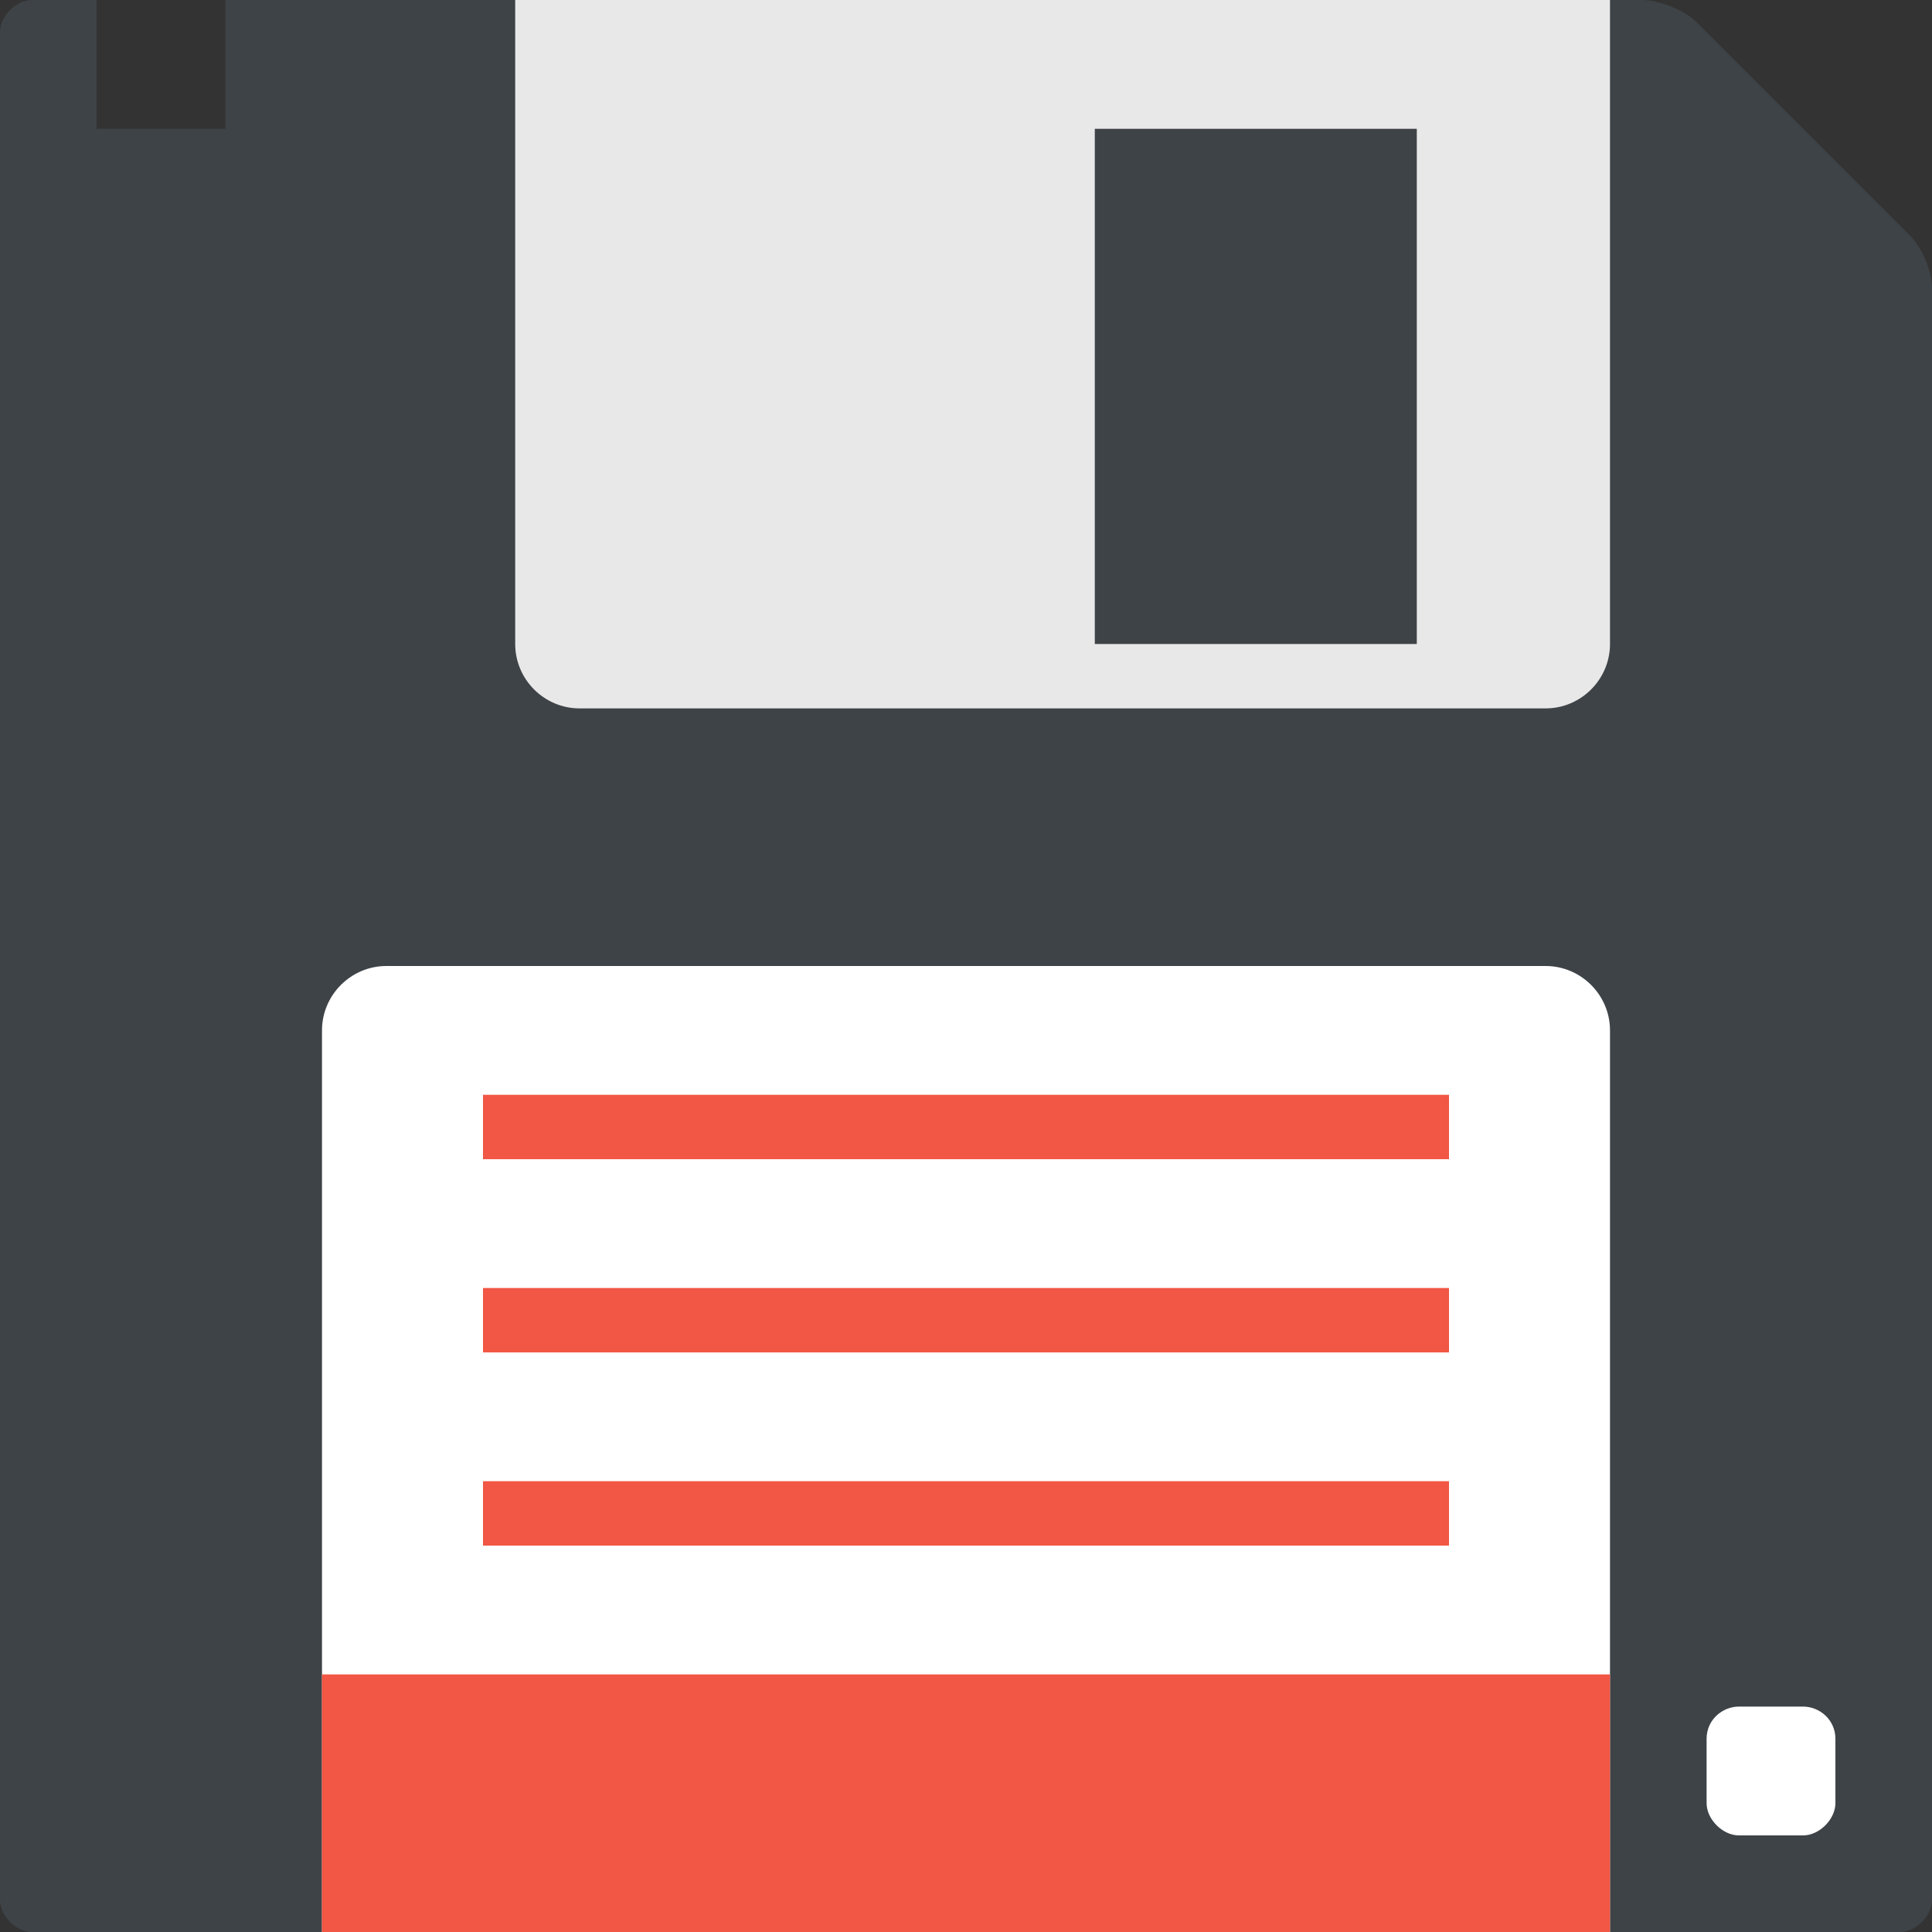 <?xml version="1.0" encoding="UTF-8" standalone="no"?>
<!-- Uploaded to: SVG Repo, www.svgrepo.com, Generator: SVG Repo Mixer Tools -->

<svg
   width="800px"
   height="800px"
   viewBox="2 2 60 60"
   aria-hidden="true"
   role="img"
   class="iconify iconify--emojione"
   preserveAspectRatio="xMidYMid meet"
   version="1.1"
   id="svg9"
   xmlns="http://www.w3.org/2000/svg"
   xmlns:svg="http://www.w3.org/2000/svg">
  <rect x="2" y="2" width="60" height="60" fill="#333333" stroke="none"/>
  <defs
     id="defs9" />
  <path
     d="M61.3 9.3l-6.6-6.6c-.4-.4-1.2-.7-1.7-.7H9v4H5V2H3c-.5 0-1 .5-1 1v58c0 .5.5 1 1 1h58c.5 0 1-.5 1-1V11c0-.6-.3-1.3-.7-1.7"
     fill="#3e4347"
     id="path1" />
  <path
     d="M12 62V34c0-1.1.9-2 2-2h36c1.1 0 2 .9 2 2v28H12"
     fill="#ffffff"
     id="path2" />
  <path
     d="M18 2v20c0 1.1.9 2 2 2h30c1.1 0 2-.9 2-2V2H18"
     fill="#e8e8e8"
     id="path3" />
  <path
     fill="#3e4347"
     d="M36 6h10v16H36z"
     id="path4" />
  <path
     d="M59 56c0-.6-.5-1-1-1h-2c-.5 0-1 .4-1 1v2c0 .5.5 1 1 1h2c.5 0 1-.5 1-1v-2"
     fill="#ffffff"
     id="path5" />
  <g
     fill="#f15744"
     id="g9">
    <path
       d="M12 54h40v8H12z"
       id="path6" />
    <path
       d="M17 36h30v2H17z"
       id="path7" />
    <path
       d="M17 42h30v2H17z"
       id="path8" />
    <path
       d="M17 48h30v2H17z"
       id="path9" />
  </g>
</svg>
